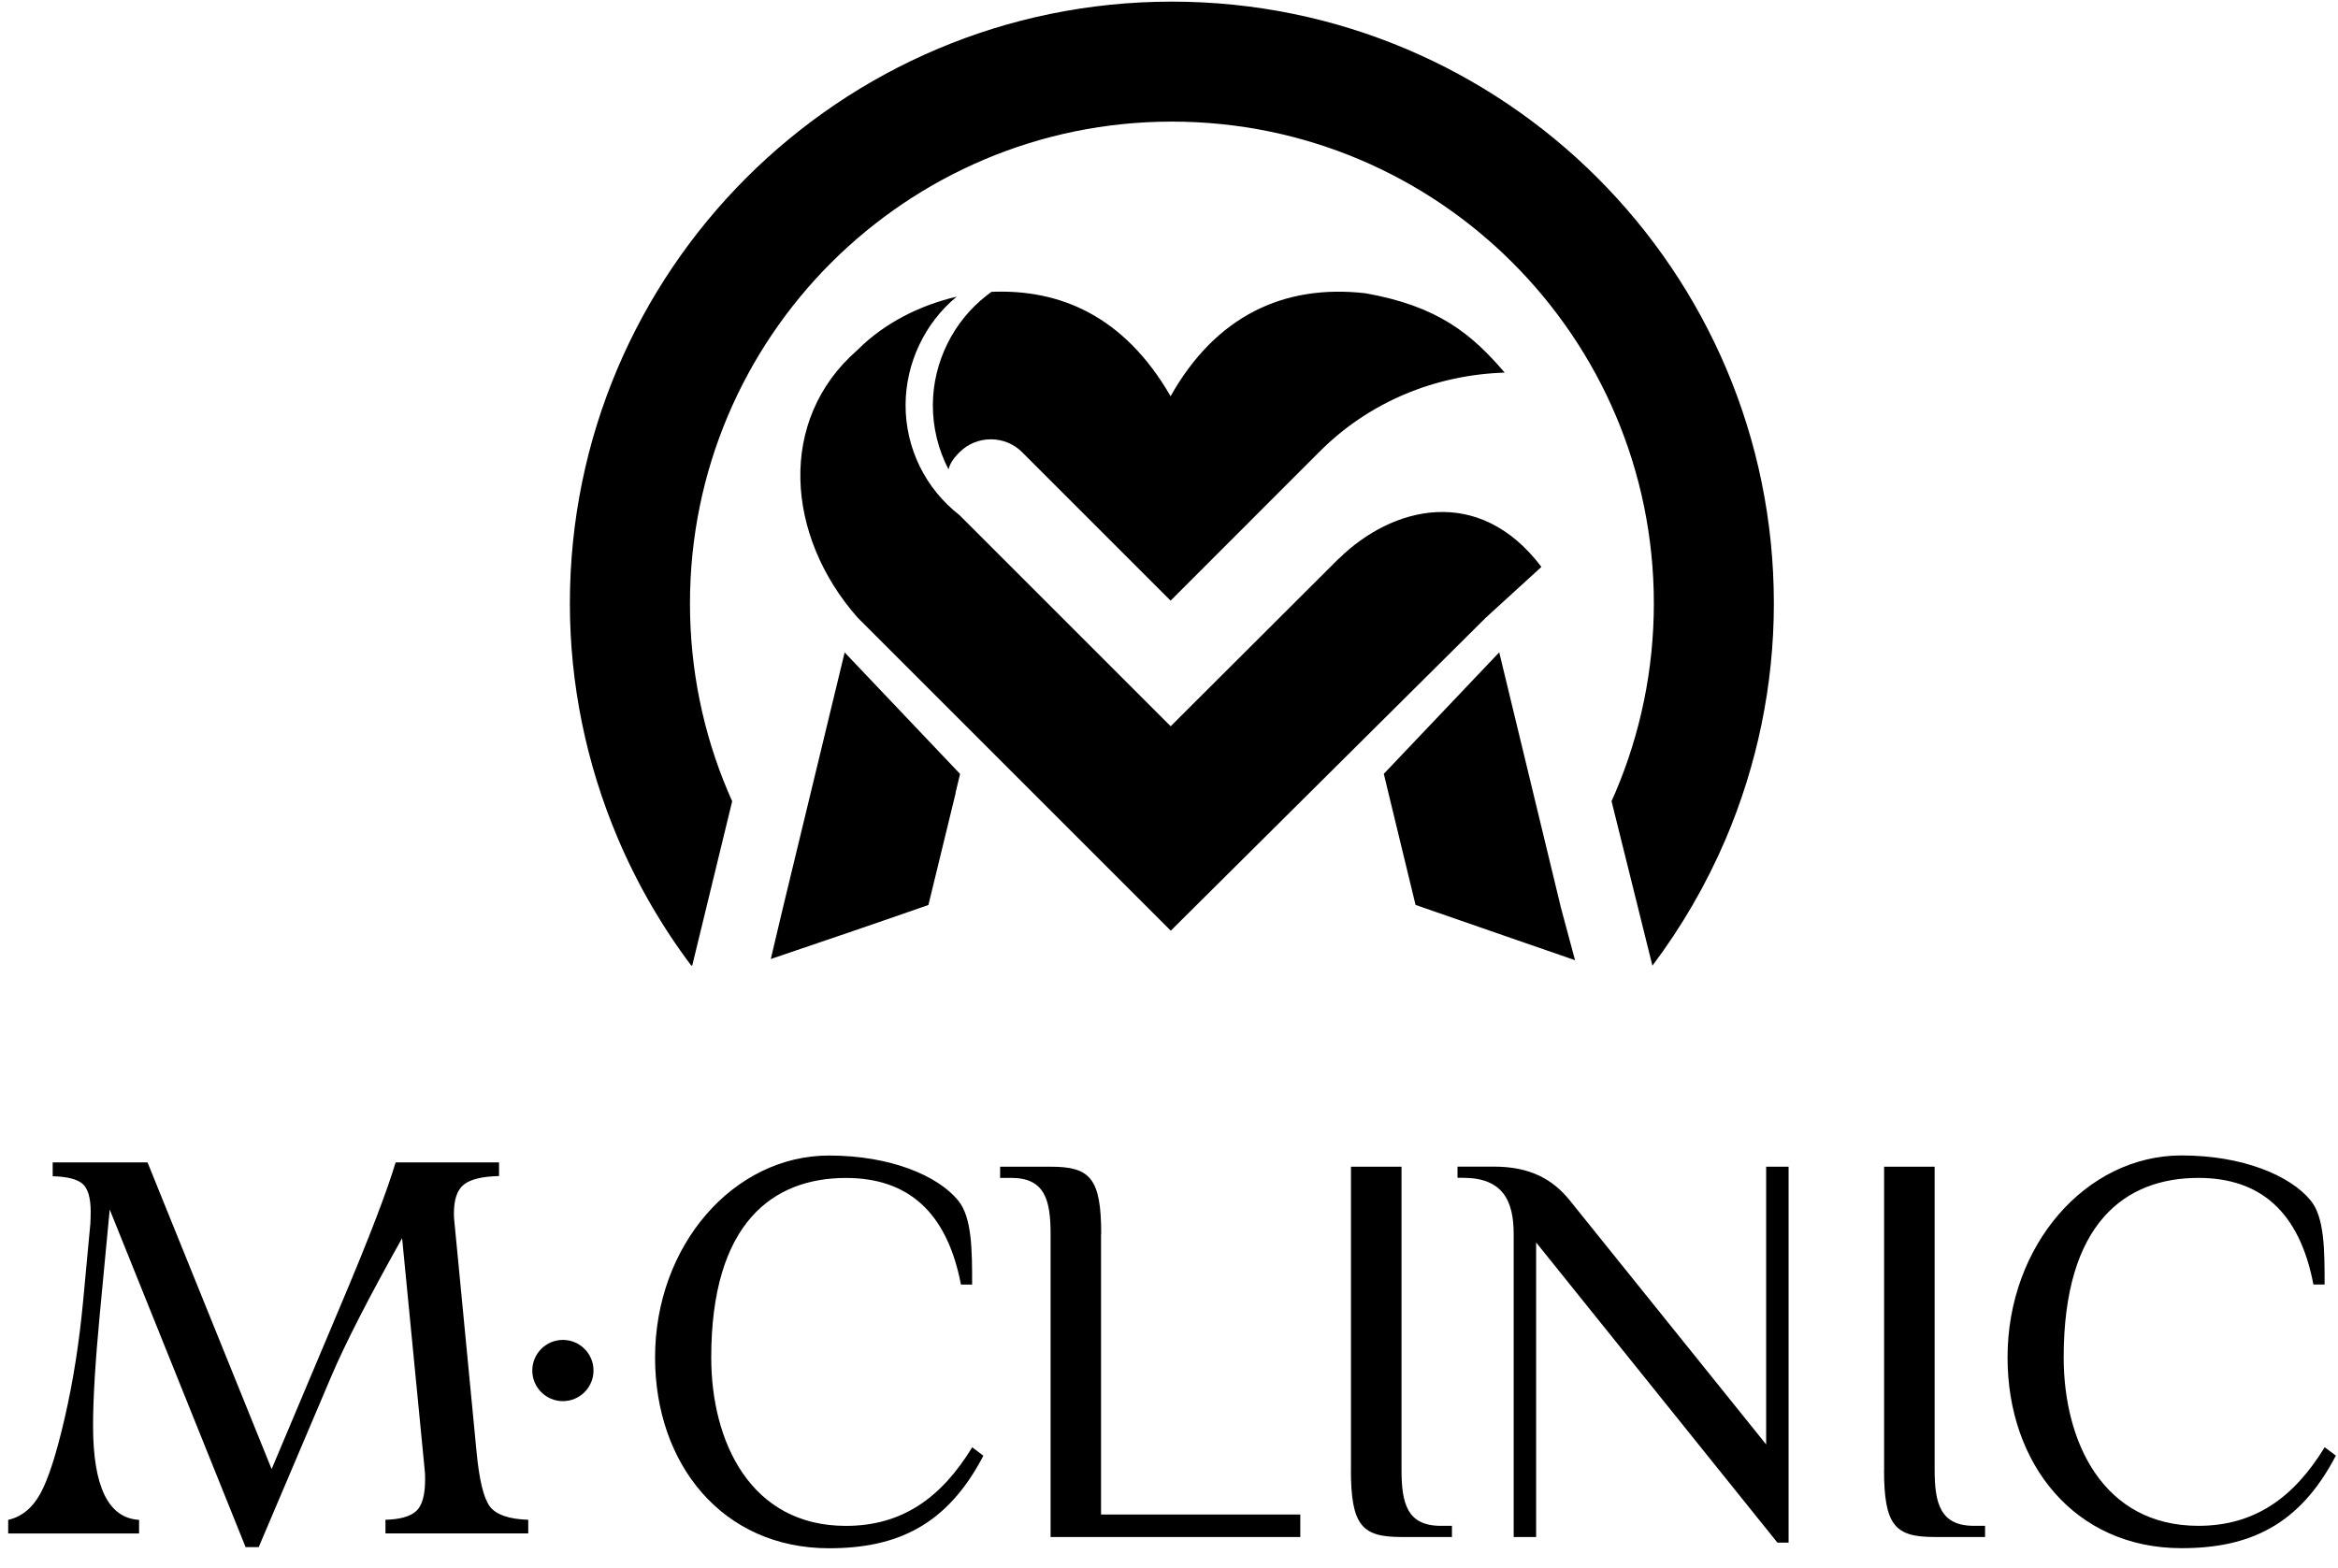 <svg width="82" height="55" viewBox="0 0 82 55" fill="none" xmlns="http://www.w3.org/2000/svg">
<g clip-path="url(#clip0_1233_3798)">
<path d="M33.269 16.46C33.313 16.29 33.402 16.115 33.65 15.867C33.945 15.572 34.337 15.411 34.752 15.411C35.169 15.411 35.559 15.572 35.853 15.867L41.056 21.07L46.258 15.867C47.989 14.117 50.315 13.149 52.774 13.071C51.622 11.725 50.448 10.743 47.9 10.289C45.009 9.953 42.628 11.107 41.056 13.9C39.406 11.043 37.136 10.147 34.799 10.236C34.746 10.236 34.635 10.353 34.613 10.359C33.433 11.271 32.724 12.71 32.718 14.201C32.715 14.999 32.907 15.773 33.266 16.463L33.269 16.46ZM46.951 19.598L41.059 25.477L33.653 18.071C32.454 17.144 31.755 15.711 31.761 14.198C31.767 12.743 32.434 11.327 33.555 10.406C32.276 10.707 31.029 11.319 30.07 12.281C27.248 14.741 27.563 18.805 30.07 21.657L41.062 32.649L52.123 21.657L54.062 19.887C51.864 16.98 48.824 17.765 46.957 19.598H46.951ZM33.511 27.822L33.672 27.149L29.624 22.887L27.454 31.867L27.034 33.642C28.862 33.022 30.684 32.404 32.562 31.747L33.517 27.822H33.511ZM25.679 28.108C25.627 27.992 25.576 27.875 25.526 27.755C24.658 25.705 24.199 23.468 24.199 21.17C24.199 16.502 26.091 12.276 29.149 9.218C32.209 6.161 36.435 4.266 41.1 4.266C45.769 4.266 49.995 6.158 53.052 9.218C56.11 12.276 58.005 16.502 58.005 21.17C58.005 23.485 57.534 25.741 56.65 27.814C56.608 27.914 56.563 28.011 56.519 28.108H56.522L57.954 33.873V33.876C58.986 32.507 59.843 31.021 60.514 29.458C61.624 26.857 62.214 24.041 62.214 21.17C62.214 15.341 59.849 10.061 56.029 6.241C52.209 2.421 46.929 0.057 41.1 0.057C35.272 0.057 29.992 2.421 26.172 6.241C22.352 10.061 19.987 15.341 19.987 21.17C19.987 24.008 20.566 26.798 21.659 29.385C22.332 30.977 23.201 32.487 24.247 33.876L24.28 33.865L25.679 28.111V28.108ZM55.242 33.687L54.752 31.864L52.582 22.884L48.534 27.146L48.696 27.819L49.647 31.745C51.119 32.259 55.709 33.845 55.242 33.684V33.687Z" fill="black"/>
<path d="M34.095 45.062C34.095 43.88 34.095 42.7 33.603 42.111C32.893 41.245 31.241 40.536 29.076 40.536C25.729 40.536 22.975 43.685 22.975 47.622C22.975 51.361 25.337 54.313 29.076 54.313C31.438 54.313 33.21 53.526 34.49 51.066L34.098 50.771C33.016 52.544 31.639 53.528 29.669 53.528C26.322 53.528 24.945 50.577 24.945 47.622C24.945 42.898 27.109 41.323 29.669 41.323C31.833 41.323 33.213 42.503 33.703 45.062H34.095ZM38.622 43.29C38.622 41.321 38.229 40.928 36.849 40.928H35.077V41.321H35.469C36.652 41.321 36.847 42.108 36.847 43.29V53.918H45.605V53.13H38.616V43.29H38.622ZM47.38 51.556C47.38 53.523 47.772 53.918 49.152 53.918H50.924V53.526H50.532C49.352 53.526 49.155 52.738 49.155 51.559V40.928H47.382V51.559L47.38 51.556ZM53.089 53.918H53.876V43.585L62.339 54.115H62.731V40.928H61.944V50.671L55.055 42.108C54.466 41.379 53.678 40.925 52.398 40.925H51.119V41.318H51.316C52.693 41.318 53.089 42.105 53.089 43.288V53.915V53.918ZM66.078 51.556C66.078 53.523 66.47 53.918 67.85 53.918H69.622V53.526H69.23C68.051 53.526 67.853 52.738 67.853 51.559V40.928H66.081V51.559L66.078 51.556ZM81.53 45.06C81.53 43.877 81.53 42.698 81.037 42.108C80.328 41.243 78.675 40.533 76.511 40.533C73.164 40.533 70.41 43.682 70.41 47.619C70.41 51.358 72.772 54.31 76.511 54.31C78.873 54.31 80.645 53.523 81.925 51.063L81.533 50.769C80.45 52.541 79.073 53.526 77.103 53.526C73.757 53.526 72.379 50.574 72.379 47.619C72.379 42.895 74.544 41.321 77.103 41.321C79.268 41.321 80.648 42.5 81.138 45.06H81.53Z" fill="black"/>
<path fill-rule="evenodd" clip-rule="evenodd" d="M19.742 47.004C20.335 47.004 20.816 47.486 20.816 48.078C20.816 48.671 20.335 49.152 19.742 49.152C19.15 49.152 18.669 48.671 18.669 48.078C18.669 47.486 19.15 47.004 19.742 47.004Z" fill="black"/>
<path d="M1.842 40.778H5.175L9.527 51.536L12.014 45.633C12.954 43.404 13.574 41.788 13.875 40.778H17.503V41.256C16.913 41.27 16.504 41.368 16.27 41.554C16.037 41.738 15.92 42.074 15.92 42.567C15.92 42.636 15.922 42.711 15.931 42.8L16.713 50.921C16.807 51.926 16.966 52.566 17.186 52.855C17.408 53.139 17.853 53.292 18.527 53.314V53.792H13.519V53.314C14.028 53.3 14.387 53.2 14.598 53.008C14.807 52.816 14.91 52.446 14.91 51.895C14.91 51.784 14.907 51.67 14.893 51.544L14.103 43.435C12.937 45.513 12.108 47.132 11.616 48.289L9.073 54.274H8.614L3.848 42.43L3.501 46.092C3.345 47.744 3.264 49.052 3.264 50.014C3.264 52.157 3.801 53.255 4.878 53.317V53.795H0.287V53.317C0.76 53.208 1.133 52.905 1.411 52.404C1.689 51.903 1.976 51.016 2.271 49.736C2.566 48.456 2.78 47.088 2.916 45.635L3.169 42.928C3.175 42.8 3.181 42.658 3.181 42.508C3.181 42.027 3.086 41.699 2.9 41.532C2.708 41.365 2.357 41.276 1.848 41.262V40.783L1.842 40.778Z" fill="black"/>
</g>
<defs>
<clipPath id="clip0_1233_3798">
<rect width="81.644" height="54.256" fill="white" transform="translate(0.281 0.057)"/>
</clipPath>
</defs>
</svg>
